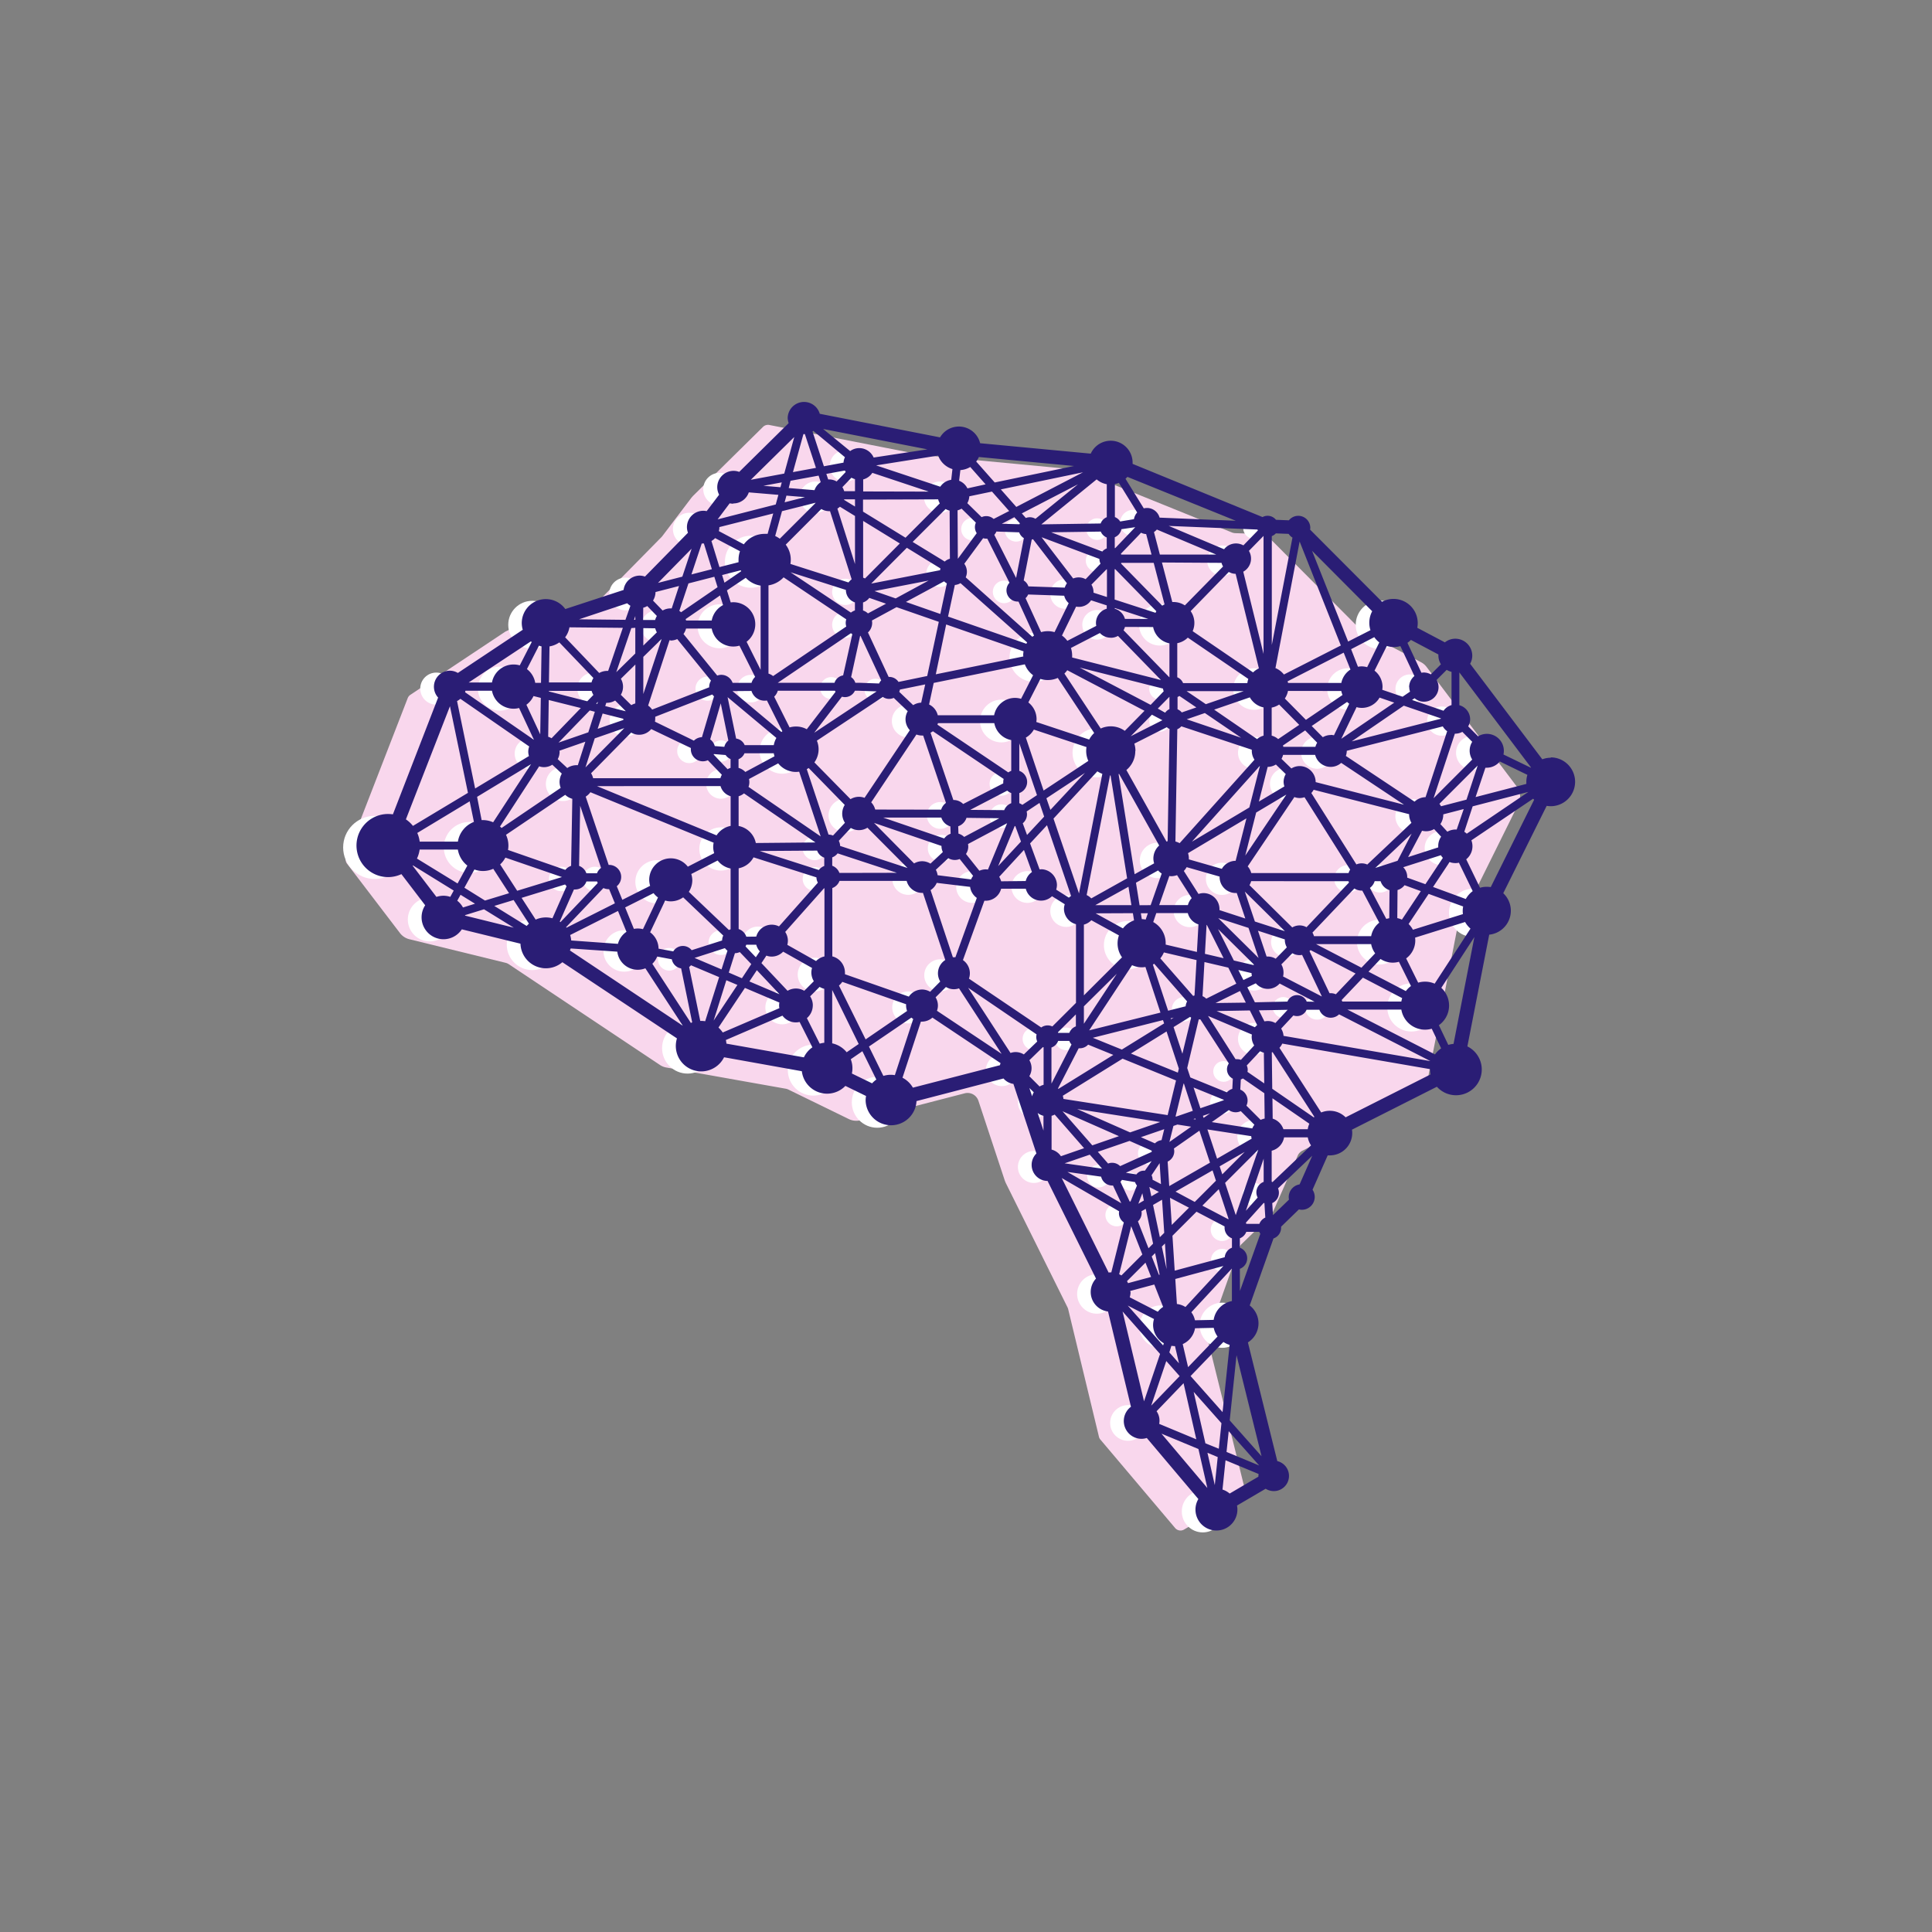 <svg id="Layer_1" data-name="Layer 1" xmlns="http://www.w3.org/2000/svg" viewBox="0 0 481.89 481.89"><rect x="0" y="0" width="481.89" height="481.89" fill="#808080" stroke="none"/><defs><style>.cls-1{fill:#f9d7ed;}.cls-2{fill:#fff;}.cls-3{fill:#2a1d75;}</style></defs><title>Machine_learning</title><path class="cls-1" d="M378.37,196.25l-22.54-29.89a4.12,4.12,0,0,0-1.4-1.19l-14.35-7.57a2.9,2.9,0,0,1-.6-.44l-23.29-23.41a1.77,1.77,0,0,0-1.17-.51l-6.94-.26a2.43,2.43,0,0,1-.83-.18L268.8,117.24a2.07,2.07,0,0,0-.49-.12l-37.68-3.56-.24,0L191.89,106a1.76,1.76,0,0,0-1.57.47l-17.44,17.2-.4.45-7.29,9.61a2.2,2.2,0,0,1-.2.23L150,149.2a2.49,2.49,0,0,1-1,.62l-22,7.26-1,.49-23.65,15.74a1.74,1.74,0,0,0-.66.83L86.33,213.75a1.74,1.74,0,0,0,.24,1.69l13.19,17.29a4.24,4.24,0,0,0,2.35,1.54l24,5.88a2.57,2.57,0,0,1,.78.34l37.69,25.12a4.07,4.07,0,0,0,1.6.65l29.8,5.29a2.6,2.6,0,0,1,.65.21l15.08,7.36a4.25,4.25,0,0,0,2.91.3l26-6.72a2.85,2.85,0,0,1,3.42,1.86l6.58,19.9.22.55,15.43,31.09a2.47,2.47,0,0,1,.18.52l7.65,31.72a1.64,1.64,0,0,0,.36.72l18.65,22.07a1.77,1.77,0,0,0,1.34.62,1.74,1.74,0,0,0,.88-.24l14.29-8.39a1.74,1.74,0,0,0,.81-1.93l-9.12-36.83a2.51,2.51,0,0,1,.07-1.41l7.7-21.7a2.39,2.39,0,0,1,.61-.95l6.89-6.69a4.33,4.33,0,0,0,.93-1.32l6.19-14.08a2.53,2.53,0,0,1,1.15-1.2l29-14.66a4.2,4.2,0,0,0,2.24-3l7.39-37.83a2.16,2.16,0,0,1,.21-.62l15-30.29A4.21,4.21,0,0,0,378.37,196.25Z"/><circle class="cls-2" cx="187.3" cy="140.11" r="6.49"/><circle class="cls-2" cx="273.64" cy="187.76" r="6.12"/><circle class="cls-2" cx="344.2" cy="155.84" r="6.05"/><circle class="cls-2" cx="367.42" cy="227.67" r="6.01"/><circle class="cls-2" cx="359.6" cy="211.54" r="4.25"/><circle class="cls-2" cx="352.29" cy="203.58" r="4.25"/><circle class="cls-2" cx="367.42" cy="187.76" r="4.25"/><circle class="cls-2" cx="351.71" cy="171.86" r="3.65"/><circle class="cls-2" cx="359.6" cy="179.86" r="3.65"/><circle class="cls-2" cx="352.04" cy="251.28" r="6.01"/><circle class="cls-2" cx="281.35" cy="235.73" r="6.01"/><circle class="cls-2" cx="265.93" cy="227.24" r="3.96"/><circle class="cls-2" cx="256.26" cy="221.24" r="3.96"/><circle class="cls-2" cx="242.47" cy="221.24" r="3.96"/><circle class="cls-2" cx="226.54" cy="219.24" r="3.96"/><circle class="cls-2" cx="234.76" cy="211.58" r="3.34"/><circle class="cls-2" cx="234.52" cy="203.39" r="3.34"/><circle class="cls-2" cx="249.78" cy="203.58" r="2.95"/><circle class="cls-2" cx="249.78" cy="195.51" r="2.95"/><circle class="cls-2" cx="249.78" cy="179.84" r="5.33"/><circle class="cls-2" cx="226.54" cy="179.84" r="4.09"/><circle class="cls-2" cx="218.36" cy="172.03" r="2.74"/><circle class="cls-2" cx="210.83" cy="155.84" r="3.27"/><circle class="cls-2" cx="210.83" cy="147.63" r="3.27"/><circle class="cls-2" cx="207.32" cy="171.62" r="2.74"/><circle class="cls-2" cx="344.06" cy="234.98" r="5.59"/><circle class="cls-2" cx="93.46" cy="211.37" r="7.87"/><circle class="cls-2" cx="132.75" cy="155.84" r="5.98"/><circle class="cls-2" cx="124.69" cy="171.76" r="5.49"/><circle class="cls-2" cx="132.26" cy="187.97" r="3.89"/><circle class="cls-2" cx="176.48" cy="171.76" r="3.01"/><circle class="cls-2" cx="171.92" cy="187.33" r="3.01"/><circle class="cls-2" cx="179.82" cy="187.33" r="2.67"/><circle class="cls-2" cx="187.3" cy="171.76" r="3.44"/><circle class="cls-2" cx="195.11" cy="187.33" r="5.65"/><circle class="cls-2" cx="179.82" cy="195.54" r="3.68"/><circle class="cls-2" cx="179.82" cy="211.75" r="5.39"/><circle class="cls-2" cx="179.82" cy="235.11" r="3.09"/><circle class="cls-2" cx="189.07" cy="235.11" r="4"/><circle class="cls-2" cx="163.86" cy="219.94" r="5.39"/><circle class="cls-2" cx="117.05" cy="211.37" r="6.35"/><circle class="cls-2" cx="132.75" cy="235.61" r="6.35"/><circle class="cls-2" cx="171.49" cy="261.43" r="6.35"/><circle class="cls-2" cx="202.85" cy="266.92" r="6.35"/><circle class="cls-2" cx="218.81" cy="274.94" r="6.35"/><circle class="cls-2" cx="195.11" cy="251.28" r="4.21"/><circle class="cls-2" cx="203.18" cy="243.08" r="4.21"/><circle class="cls-2" cx="226.54" cy="251.28" r="3.99"/><circle class="cls-2" cx="234.52" cy="243.26" r="3.99"/><circle class="cls-2" cx="249.9" cy="266.92" r="3.99"/><circle class="cls-2" cx="257.88" cy="274.94" r="3.99"/><circle class="cls-2" cx="257.88" cy="291.07" r="3.99"/><circle class="cls-2" cx="273.59" cy="322.74" r="4.93"/><circle class="cls-2" cx="289.48" cy="330.89" r="5.28"/><circle class="cls-2" cx="304.86" cy="330.55" r="5.63"/><circle class="cls-2" cx="281.35" cy="354.92" r="4.45"/><circle class="cls-2" cx="300" cy="376.99" r="5.23"/><circle class="cls-2" cx="257.88" cy="259.12" r="2.82"/><circle class="cls-2" cx="265.93" cy="259.12" r="2.82"/><circle class="cls-2" cx="273.99" cy="293.37" r="2.82"/><circle class="cls-2" cx="286.66" cy="287.66" r="2.82"/><circle class="cls-2" cx="304.8" cy="306.72" r="2.82"/><circle class="cls-2" cx="304.86" cy="314.32" r="2.82"/><circle class="cls-2" cx="312.78" cy="297.88" r="2.82"/><circle class="cls-2" cx="278.53" cy="303.06" r="2.82"/><circle class="cls-2" cx="281.85" cy="294.69" r="2.25"/><circle class="cls-2" cx="203.18" cy="219.24" r="2.97"/><circle class="cls-2" cx="203.18" cy="211.58" r="2.97"/><circle class="cls-2" cx="210.83" cy="203.39" r="4.17"/><circle class="cls-2" cx="155.69" cy="237.19" r="5.17"/><circle class="cls-2" cx="166.92" cy="239.27" r="2.82"/><circle class="cls-2" cx="148.37" cy="219.24" r="3.05"/><circle class="cls-2" cx="139.98" cy="219.24" r="3.05"/><circle class="cls-2" cx="140.41" cy="195.54" r="4.26"/><circle class="cls-2" cx="107.18" cy="229.35" r="5.46"/><circle class="cls-2" cx="257.92" cy="163.96" r="6.11"/><circle class="cls-2" cx="179.49" cy="122.02" r="4.08"/><circle class="cls-2" cx="171.92" cy="131.98" r="4.08"/><circle class="cls-2" cx="156.04" cy="148.15" r="4.08"/><circle class="cls-2" cx="108.82" cy="171.76" r="4"/><circle class="cls-2" cx="163.86" cy="156.21" r="3.98"/><circle class="cls-2" cx="147.98" cy="171.76" r="3.98"/><circle class="cls-2" cx="156.04" cy="179.73" r="3.98"/><circle class="cls-2" cx="179.49" cy="156.21" r="5.49"/><circle class="cls-2" cx="282.66" cy="130.45" r="3.29"/><circle class="cls-2" cx="312.78" cy="131.69" r="2.7"/><circle class="cls-2" cx="273.64" cy="131.98" r="2.7"/><circle class="cls-2" cx="234.4" cy="124.02" r="3.92"/><circle class="cls-2" cx="210.88" cy="116.2" r="3.92"/><circle class="cls-2" cx="203.39" cy="124.02" r="3.92"/><circle class="cls-2" cx="234.4" cy="143.05" r="3.36"/><circle class="cls-2" cx="250.45" cy="147.63" r="2.82"/><circle class="cls-2" cx="242.56" cy="131.98" r="2.82"/><circle class="cls-2" cx="253.45" cy="132.27" r="2.82"/><circle class="cls-2" cx="273.64" cy="139.83" r="2.82"/><circle class="cls-2" cx="265.66" cy="148.15" r="3.69"/><circle class="cls-2" cx="273.64" cy="155.84" r="3.69"/><circle class="cls-2" cx="289.3" cy="155.84" r="5.18"/><circle class="cls-2" cx="312.78" cy="171.86" r="5.18"/><circle class="cls-2" cx="336.22" cy="171.86" r="5.18"/><circle class="cls-2" cx="328.53" cy="187.76" r="3.99"/><circle class="cls-2" cx="312.78" cy="187.76" r="3.99"/><circle class="cls-2" cx="320.76" cy="195.51" r="3.99"/><circle class="cls-2" cx="336.22" cy="219.2" r="3.42"/><circle class="cls-2" cx="304.8" cy="219.2" r="4.02"/><circle class="cls-2" cx="296.76" cy="227.24" r="4.02"/><circle class="cls-2" cx="288.72" cy="214.61" r="4.42"/><circle class="cls-2" cx="320.76" cy="234.98" r="3.72"/><circle class="cls-2" cx="328.53" cy="251.28" r="3.04"/><circle class="cls-2" cx="320.08" cy="251.28" r="2.59"/><circle class="cls-2" cx="305.2" cy="267.24" r="2.59"/><circle class="cls-2" cx="304.8" cy="274.94" r="2.97"/><circle class="cls-2" cx="312.78" cy="283.5" r="4.15"/><circle class="cls-2" cx="295.33" cy="251.73" r="3.04"/><circle class="cls-2" cx="312.78" cy="259.12" r="3.99"/><circle class="cls-2" cx="312.78" cy="243.08" r="3.99"/><circle class="cls-2" cx="344.2" cy="219.2" r="3.42"/><circle class="cls-2" cx="289.3" cy="171.86" r="2.65"/><circle class="cls-2" cx="289.3" cy="179.84" r="2.65"/><circle class="cls-2" cx="304.88" cy="139.83" r="3.78"/><path class="cls-3" d="M386.8,189a5.94,5.94,0,0,0-2.11.39l-18-23.83a4.16,4.16,0,0,0,.53-2,4.24,4.24,0,0,0-4.24-4.25,4.2,4.2,0,0,0-2.59.91l-6.88-3.63a6.31,6.31,0,0,0,.11-1.15,6.05,6.05,0,0,0-6.05-6.06,6,6,0,0,0-2.85.72l-17.95-18a2.61,2.61,0,0,0,.05-.48,3,3,0,0,0-5.34-1.84l-3.22-.13a2.69,2.69,0,0,0-2.11-1,2.6,2.6,0,0,0-1.24.32L282.5,115.7c0-.11,0-.21,0-.32a5.46,5.46,0,0,0-10.44-2.23l-27.59-2.6a5.45,5.45,0,0,0-10-1.46l-30-5.88a4.08,4.08,0,0,0-8,1,4.23,4.23,0,0,0,.24,1.33l-12.33,12.16a4,4,0,0,0-1.39-.26,4.09,4.09,0,0,0-4.09,4.09,4,4,0,0,0,.47,1.86l-3.11,4.1a3.86,3.86,0,0,0-.84-.09,4.09,4.09,0,0,0-4.08,4.09,4,4,0,0,0,.26,1.39l-10.73,10.93a4.18,4.18,0,0,0-1.33-.24,4.08,4.08,0,0,0-4,3.58L141,151.91a6,6,0,0,0-10.86,3.46,6.1,6.1,0,0,0,.25,1.71l-16.19,10.77a3.91,3.91,0,0,0-2-.56,4,4,0,0,0-2.92,6.7L98,203.12a8.49,8.49,0,0,0-1.14-.09,7.87,7.87,0,1,0,3.26,15l5.93,7.77a5.46,5.46,0,1,0,9.14,6l14.63,3.58A6.34,6.34,0,0,0,140.27,240L168.85,259a6.35,6.35,0,0,0,11.75,4.71L200,267.19a6.34,6.34,0,0,0,10.86,3.66l5.16,2.52a5.62,5.62,0,0,0-.11,1.1,6.35,6.35,0,0,0,12.69.17L250.3,269a3.93,3.93,0,0,0,2.47,1.35l5.74,17.36a4,4,0,0,0,2.78,6.85h0l12.08,24.35a4.9,4.9,0,0,0,3,8.21l5.72,23.76a4.44,4.44,0,0,0,2.66,8,4.58,4.58,0,0,0,1.29-.21L298.9,373.9a5.17,5.17,0,0,0-.72,2.62,5.23,5.23,0,0,0,10.46,0,5.36,5.36,0,0,0-.1-1l7.15-4.19a3.79,3.79,0,1,0,2.9-6.89l-7.33-29.61a5.61,5.61,0,0,0,.45-9.21l5.93-16.72a2.81,2.81,0,0,0,1.9-2.66,2.45,2.45,0,0,0,0-.27l4.44-4.31a3.37,3.37,0,0,0,.71.09,3.21,3.21,0,0,0,2.69-5l3.78-8.57.53,0a5.58,5.58,0,0,0,5.59-5.58,4.5,4.5,0,0,0-.07-.83l21.19-10.71A6.42,6.42,0,1,0,366,261l5.45-27.87a6,6,0,0,0,3.5-10.34L385.78,201a6.79,6.79,0,0,0,1,.09,6.09,6.09,0,0,0,0-12.18Zm-66.65,69.37a4,4,0,0,0-.6-1.81l3.06-3.28a2.59,2.59,0,0,0,3.28-1.42h3.2A3,3,0,0,0,334,253l22.77,11.66Zm4,37.05a3.22,3.22,0,0,0-2.71,3.17,3.18,3.18,0,0,0,.07.62l-4,3.87-.18-3a2.82,2.82,0,0,0,1.66-2.57,2.7,2.7,0,0,0-.22-1.1l8.54-8.14Zm39.19-88.52-.33,0a4.19,4.19,0,0,0-2,.55l-1.74-1.9a4.27,4.27,0,0,0,.72-2.36s0-.05,0-.07l5.1-1.32Zm3.41,24.76-8.91,13.69a6,6,0,0,0-2.4-.5,6.1,6.1,0,0,0-1.71.25l-3-6.05a5.58,5.58,0,0,0,2.28-4.49,5.34,5.34,0,0,0-.05-.69l12.47-3.9A6.09,6.09,0,0,0,366.76,231.61ZM357.92,263l-21.83-11.18h13.44a6,6,0,0,0,7.58,4.77l2.35,4.9A6.14,6.14,0,0,0,357.92,263Zm-32-13.18a2.59,2.59,0,0,0-4.8,0L313,250l-1.88-3.74,2.11-1a3.93,3.93,0,0,0,5.95.06l8.71,4.54Zm-7.81,5.35a3.89,3.89,0,0,0-1.89-.5,4.6,4.6,0,0,0-.84.09L314,252l7.17-.13s0,0,0,0Zm-7.24,50.09a1.43,1.43,0,0,0-.13-.28l4.46-4.94a1.27,1.27,0,0,0,.18.06l.22,3.59a2.85,2.85,0,0,0-1.48,1.57ZM304,361.35,300.66,360l-2.93-12.83,6.93,7.81Zm2.47-4.38,7.6,8.56-8.14-3.38ZM303,370.42l-1.83-8.06,2.56,1.07ZM142.48,234.58a6.07,6.07,0,0,0-.27-1.36l11.93-6,2.12,5.2a5.15,5.15,0,0,0-2.13,3Zm-28.43-9.92.82-1.48,3.61,2.23-3,.94A5.52,5.52,0,0,0,114.05,224.66Zm1.78-3.24,2.5-4.55a6.22,6.22,0,0,0,4.7-.17l3.94,6.09-6,1.83Zm-11.16-9.52h9.53a6.38,6.38,0,0,0,2.37,4l-2.44,4.46L104,214.15A7.75,7.75,0,0,0,104.67,211.9Zm11.42-39.61h6.62a5.48,5.48,0,0,0,5.39,4.48,5.2,5.2,0,0,0,1.37-.18l3.71,7.94,0,0L116,172.66A2.65,2.65,0,0,0,116.09,172.29Zm39.26-15.69-3.66,10.74-.3,0a4,4,0,0,0-1.93.52l-8.5-8.9a5.81,5.81,0,0,0,1.08-2.49Zm41.83-36.68,7-1.29.53,1.63a3.93,3.93,0,0,0-1.55,2l-6.43-.53Zm-2.52,1.61-4.25-.36,4.58-.85Zm42.9-4.51-.3,2.66a3.92,3.92,0,0,0-2.73,1.72l-16-5.32L234,113.63A5.51,5.51,0,0,0,237.56,117Zm45.6,14.47,0,0-5,5.23-.11,0V134a2.72,2.72,0,0,0,1.65-2Zm41,3.58L334.44,161l-14.2,7.24a5.14,5.14,0,0,0-2.11-1.6Zm19.86,25.19L341,166.41a5.43,5.43,0,0,0-1.35-.2,4.92,4.92,0,0,0-.94.1L337,161.92l5.78-3A6,6,0,0,0,344.06,160.26Zm23.15,29.23-9.6,9.61L362.88,183H363a3.67,3.67,0,0,0,1.74-.46l2.47,2.49a4.14,4.14,0,0,0,0,4.42ZM334.8,249.81a3.34,3.34,0,0,0-.16-.38l5.31-5.58,9.79,5.11a5.56,5.56,0,0,0-.21.85ZM295,335.25a5.29,5.29,0,0,0,3.07-3.95l4.67-.1a5.54,5.54,0,0,0,.95,2.16L296.34,341ZM255.37,263a4,4,0,0,0-2.06-.59,3.8,3.8,0,0,0-1.26.23l-10.57-16.27L258.55,258a3.5,3.5,0,0,0-.08.65,2.86,2.86,0,0,0,.24,1.13Zm-46-45.27a3,3,0,0,0-1.79-1.79v-2.09a3,3,0,0,0,1.34-1l14.77,4.85Zm-8.77,29.4a4.08,4.08,0,0,0-4.16,0l-6.52-6.91,1.24-1.86a3.81,3.81,0,0,0,1.31.24,4,4,0,0,0,2.87-1.23l7.21,4.07a3.82,3.82,0,0,0-.18,1.13,4.22,4.22,0,0,0,.62,2.17Zm-36.34-10.51a5.15,5.15,0,0,0-2.1-4.08l3.75-7.92a5,5,0,0,0,1.35.2,5.36,5.36,0,0,0,3.14-1l10,9.53a3,3,0,0,0-.29,1.23L172.52,237a2.8,2.8,0,0,0-4.59.3Zm-10.89-11.31-12.07,6.08a.64.64,0,0,1-.1-.13l9.31-9.76a3,3,0,0,0,1.27.28h.15Zm-16.31-64.08a6,6,0,0,0,2.45-1l8.5,8.88a4,4,0,0,0-.47,1.1l-10.62,0Zm23.38-9.65a3.72,3.72,0,0,0,1-.42l2.4,2.48a3.94,3.94,0,0,0-.43,1l-3,0Zm17.9-17.38,6.23,3.29a6.4,6.4,0,0,0-.36,2.11c0,.21,0,.42,0,.63l-4.76,1.22-2-6.51A4.27,4.27,0,0,0,178.35,134.24Zm32.4-16.84c.06.13.13.25.2.37l-2.26,2.36a3.78,3.78,0,0,0-1.88-.51l-.23,0-.46-1.38Zm31.23-.92,3.86,4.37-4.53,1a3.89,3.89,0,0,0-2.07-1.9l.31-2.66A5.42,5.42,0,0,0,242,116.48Zm42.65,16.44a3.14,3.14,0,0,0,1.26.33l1.34,5.11h-7.55l-.09-.2Zm49.93,39.47a5,5,0,0,0,.31,1l-9.13,6.2-5.26-5.32a5.25,5.25,0,0,0,.79-1.9Zm25.32,8.83a3.59,3.59,0,0,0,1.09,1.2l-5.39,16.45a4.23,4.23,0,0,0-2.75,1.12l-17.13-11.4a3.87,3.87,0,0,0,.23-1.28ZM333.19,248a3,3,0,0,0-1.25-.27c-.11,0-.21,0-.32,0l-5-10.5a3.2,3.2,0,0,0,.27-.25l11.22,5.84Zm-15-8.87a4,4,0,0,0-2-.55l-.27,0-2.15-6.43,6.7,2.16s0,.09,0,.14a3.73,3.73,0,0,0,.5,1.84Zm-10.44.44-3.94-7.84,8.95,8.85s-.05.09-.07.14Zm-1.25,25.68a2.59,2.59,0,0,0,1,3.8l-.13,2.54a3,3,0,0,0-1.35.86l-9.12-3.71-.78-2.35L299,254.26a2.57,2.57,0,0,0,.4,0Zm5.59,18.14a4.35,4.35,0,0,0,.1.63L303.57,289l-2.41-7.29ZM295.68,326a5.17,5.17,0,0,0-2.13-.75l-.4-6.24,12-3.24Zm-6.38-17.41-1.7-8.05,2.25-1.3.54,8.26Zm1.27,1.57.41,6.41-1.19-5.64Zm-9.76-17.65,6.43-2.9L285.57,292a1.76,1.76,0,0,0-.31,0,2.23,2.23,0,0,0-1.81.93Zm-31.1-72.69a4.3,4.3,0,0,0-.48-1.12L255.4,212l2,5.5a3.92,3.92,0,0,0-1.56,2.25Zm-15.85-1.52a3.7,3.7,0,0,0-.44-1.35l3.11-2.9a3.25,3.25,0,0,0,1.64.45,3.21,3.21,0,0,0,1.2-.24l3.35,4.2a4.11,4.11,0,0,0-.51.89ZM230,214.81a4,4,0,0,0-2,.55l-10-10.11L234.83,211s0,.06,0,.08a3.32,3.32,0,0,0,.34,1.44l-3.09,2.89A4,4,0,0,0,230,214.81Zm-26.42,24.92-7.2-4.06a4.34,4.34,0,0,0,.14-1,4,4,0,0,0-.67-2.22l9.68-10.89.11,0v17A4.16,4.16,0,0,0,203.53,239.73Zm-22.77-3.24a3.18,3.18,0,0,0,.64.63l-1.48,4.67-6.73-2.86ZM172.42,218l6.58-3.37a5.39,5.39,0,0,0,3.23,2v15.16a2.65,2.65,0,0,0-.42.18l-10-9.52a5.41,5.41,0,0,0,.87-2.92A5.49,5.49,0,0,0,172.42,218Zm-23.5-.18h-2.66a3.06,3.06,0,0,0-1.82-1.85l.27-15,5.21,15.5A3,3,0,0,0,148.92,217.77Zm-12.19-34,.14-9.22,8,2-7.3,7.54A3.57,3.57,0,0,0,136.73,183.77Zm10.37-6.62,1.27.33-1.63,5.13-7.43,2.57Zm8.93.13a.25.25,0,0,0,0,.07l-5.07-1.29.26-.81.21,0a4,4,0,0,0,2-.57Zm11.24-17.56a4,4,0,0,0,1.65-.37l8.42,10.37a3,3,0,0,0-.45,1.57.28.28,0,0,0,0,.09l-14.23,5.56a4,4,0,0,0-1-1L167,159.69A2.3,2.3,0,0,0,167.27,159.72Zm20.17,12.57a3.42,3.42,0,0,0,3.27,2.43,3.68,3.68,0,0,0,.58-.05l3.85,7.67-.24.19-12.2-10.2s0,0,0,0Zm66.77-39.56a2.8,2.8,0,0,0,1.17,1.45l-1.94,9.92L248,133.4a2.75,2.75,0,0,0,.53-.82Zm20.35-.19a2.69,2.69,0,0,0,1.49,1.47v2.73a2.75,2.75,0,0,0-1.1.77l-12.78-4.79Zm49.5,48.21-5.25,3.55a4,4,0,0,0-1.62-.86v-7a5,5,0,0,0,1.86-.76Zm4.1,14.28a4,4,0,0,0-4-4,3.93,3.93,0,0,0-2.06.59l-2.46-2.39a4,4,0,0,0,.39-1h8a4,4,0,0,0,3.85,3,3.91,3.91,0,0,0,2.65-1l15.66,10.43Zm16.2,24.72a3.41,3.41,0,0,0,2.22,2.23l-.06,7a6.11,6.11,0,0,0-.74.17l-4.09-7.73a3.35,3.35,0,0,0,1.19-1.69ZM342,233.51H327.74a4,4,0,0,0-.38-.9l10.45-11a3.44,3.44,0,0,0,1.83.53h.15l4.23,8A5.55,5.55,0,0,0,342,233.51ZM303.86,229l7.55,2.44,2.51,7.5Zm-14.73-3.24,2.53-7.26a3.75,3.75,0,0,0,.47.05,4.45,4.45,0,0,0,1.46-.27l3.65,5.74a4.06,4.06,0,0,0-.95,1.74Zm16.11,48.66-5.83,2-1.7-5.17,7.54,3.07S305.24,274.4,305.24,274.43Zm-7.72,2.65-4.08,1.41-.23,0,2-8.2.09,0Zm.72,2.16-.58-.09.49-.17Zm-11,13.89,2-3,.34,5.23-2.1-1.1s0,0,0,0A2.27,2.27,0,0,0,287.22,293.13Zm4.44-8.28,1-4,1-.35,3.42.54Zm-31.24-81.16-4.27,4.58-1.07-2.91a2.92,2.92,0,0,0,1.06-2.25,2.74,2.74,0,0,0-.09-.7l3.21-2.13ZM240.94,213a3.31,3.31,0,0,0,.57-1.87,4.07,4.07,0,0,0-.06-.61l9.75-5.19-4.78,11.56a4.75,4.75,0,0,0-.53-.05,3.91,3.91,0,0,0-1.61.35Zm-37.81-22.84a5.61,5.61,0,0,0,.62-5.42l16.46-10.91a2.7,2.7,0,0,0,1.56.49,2.76,2.76,0,0,0,1.15-.25l3.49,3.33a4,4,0,0,0-.55,2,4.06,4.06,0,0,0,1.07,2.73L215.64,199a4.09,4.09,0,0,0-1.4-.26,4.14,4.14,0,0,0-2.1.59Zm-16.43,6.11a3.51,3.51,0,0,0,.21-1.17,3.42,3.42,0,0,0-.09-.79l7.28-3.91a5.65,5.65,0,0,0,4.43,2.14,7,7,0,0,0,.8-.06l5.37,16.15Zm1.82,14a5.41,5.41,0,0,0-4.29-4.25V198.6a3.68,3.68,0,0,0,1.34-.71l17.83,12.24Zm-40.58-16.17a4.16,4.16,0,0,0-.51-1.23l10-10.15a3.9,3.9,0,0,0,5-.87l9.88,4.72c0,.11,0,.21,0,.32a3,3,0,0,0,4.24,2.73l3.5,3.63a3.34,3.34,0,0,0-.36.85Zm87.92-67.14a3.67,3.67,0,0,0,1,.4l.07,12a3.37,3.37,0,0,0-1.29.7l-8-4.89Zm9.36,7.28a2.67,2.67,0,0,0,.75.11,2.4,2.4,0,0,0,.28,0l5.54,11a2.79,2.79,0,0,0-.75,1.89,2.81,2.81,0,0,0,2.82,2.81l.18,0,3.88,8.48a3.25,3.25,0,0,0-.42.31L240.87,144a3.32,3.32,0,0,0,.3-1.38,3.4,3.4,0,0,0-.65-2Zm29,5.17a2.77,2.77,0,0,0,.28,1.18l-3.72,3.87a3.62,3.62,0,0,0-3.1-.17L259.79,134Zm62.15,80.39c0,.11.07.22.11.32l-10.6,11.15a3.59,3.59,0,0,0-1.73-.45,3.69,3.69,0,0,0-1.83.5l-10.67-10.54a3.92,3.92,0,0,0,.42-1Zm-95.88-11.05a3.46,3.46,0,0,0-1.43-.82l-.06-1.84a3.3,3.3,0,0,0,2.07-2.1l8.19.1Zm-59-16.88L178,188.2a.67.67,0,0,0,.06-.12l2.93.24a2.6,2.6,0,0,0,1.23,1v2.21A3.78,3.78,0,0,0,181.51,191.84Zm2.72-.3v-2.21a2.67,2.67,0,0,0,1.48-1.47H193a5.11,5.11,0,0,0,.18.75l-7.28,3.91A3.66,3.66,0,0,0,184.23,191.54Zm32.62-42.44,4.17,1.45L216.49,153a3.27,3.27,0,0,0-1.23-.73v-2A3.24,3.24,0,0,0,216.85,149.1Zm39.61-.85,9,.31a3.65,3.65,0,0,0,1.12,1.85l-3.53,7.23a6,6,0,0,0-3.35,0l-3.88-8.47A2.81,2.81,0,0,0,256.46,148.25Zm31.18,8.12a5.17,5.17,0,0,0,4.07,4.07v8.49L280.24,157.2a3.57,3.57,0,0,0,.35-.83Zm27.55,20.09v7a4,4,0,0,0-1.62.86L302.84,177l8.9-3.06A5.14,5.14,0,0,0,315.19,176.46Zm-20.94,33.82a4.8,4.8,0,0,0-1.05-.42l.47-28a2.66,2.66,0,0,0,1-.73L312.23,187a2.4,2.4,0,0,0,0,.28,4,4,0,0,0,.67,2.21Zm-62.5-34.56,1.16-5.41,22.73-4.64a6.06,6.06,0,0,0,2.06,2.72l-3,5.88a5.22,5.22,0,0,0-1.49-.23,5.32,5.32,0,0,0-5.23,4.33H233.9A4,4,0,0,0,231.75,175.72Zm58.35-4a2.87,2.87,0,0,0,.18.67L287,175.81l-17.71-9.3Zm-23.9-4.59,19.29,10.13-4.92,5a6,6,0,0,0-6-.58L265.49,168A5.34,5.34,0,0,0,266.2,167.17Zm21.14,11.1,2.61,1.38-7.9,4Zm3.29-.52-1.83-1,2.91-2.95h0v3.08A2.75,2.75,0,0,0,290.63,177.75ZM248,180.37a5.33,5.33,0,0,0,4.23,4.23v7.67a3.19,3.19,0,0,0-.73.39l-17.68-11.91a2.78,2.78,0,0,0,.12-.38Zm3.23,16.83a3.2,3.2,0,0,0,1,.61v2.53a3,3,0,0,0-1.75,1.73L242,202Zm5.27-22,3-5.87a6,6,0,0,0,1.86.29,6.06,6.06,0,0,0,2.48-.53l9.08,13.74a6.21,6.21,0,0,0-1.25,1.63l-13.19-4.38a5.2,5.2,0,0,0,.07-.69A5.31,5.31,0,0,0,256.46,175.18Zm26.71,12.11a6.14,6.14,0,0,0-.28-1.83l8.1-4.1a2.56,2.56,0,0,0,.68.44l-.47,28c-.1,0-.19.06-.29.09l-10-17.85A6.12,6.12,0,0,0,283.17,187.29Zm31.05,3.7-2.64,10.39-14.33,8.54Zm-4.69-7L296,179.41l4.52-1.56Zm-32.48-24.93a3.61,3.61,0,0,0,1.76-.47l10.71,11L267.42,164c0-.17,0-.33,0-.5a6.12,6.12,0,0,0-.3-1.88l7.22-3.73A3.65,3.65,0,0,0,277.05,159.06Zm-21.81,4.65-21.87,4.46L236,155.76l19.3,6.7a5.89,5.89,0,0,0-.09,1C255.23,163.57,255.24,163.64,255.24,163.71Zm-31.17,6.36a2.74,2.74,0,0,0-2.3-1.25l-.16,0-5.16-11.09a3.24,3.24,0,0,0,1.05-2.38,2.91,2.91,0,0,0-.06-.6l6.14-3.33,10.54,3.66-2.89,13.51ZM235.48,145a3.52,3.52,0,0,0,.69.51l-1.63,7.63-8.58-3ZM256,160.57l-19.53-6.78,1.69-7.88a3.26,3.26,0,0,0,1.41-.46l16.63,14.79A3.62,3.62,0,0,0,256,160.57ZM223.4,149.26l-5.28-1.83,13.49-2.62Zm-8.86,9.34h.1l5.16,11.09a2.67,2.67,0,0,0-.53.79l-5-.18h-.93a2.71,2.71,0,0,0-1.05-1.41ZM210,173.77a3.09,3.09,0,0,0,.75.11,2.72,2.72,0,0,0,2.48-1.59h1l4.43.16-15.58,10.32ZM224.46,172l6.31-1.29-1,4.55a4.1,4.1,0,0,0-2,.62l-3.48-3.32A2.12,2.12,0,0,0,224.46,172Zm8.21,10.38,17.67,11.91a2.84,2.84,0,0,0-.1.72,2.45,2.45,0,0,0,0,.38l-10,5.15a3.36,3.36,0,0,0-2.38-1h-.07l-5.69-16.78A4.78,4.78,0,0,0,232.67,182.41ZM255,200.75a3.1,3.1,0,0,0-.76-.41v-2.53a2.94,2.94,0,0,0,0-5.54V185.4l4.41,12.93Zm.87-16.77a5.34,5.34,0,0,0,2-2L271,186.34a6,6,0,0,0,.46,3.45l-11.16,7.39ZM277,193.4l4.13,25.68-8.94,5a4.12,4.12,0,0,0-1.15-.83l5.82-29.81Zm-3.81,32.37,8.28-4.59.73,4.59ZM279,193.08l.13-.05,10,17.86a4.39,4.39,0,0,0-1.45,3.25,4.3,4.3,0,0,0,.19,1.2L283,218.05Zm17.32,19.72,14.57-8.68-2.69,10.59a4,4,0,0,0-3.44,2l-8.23-2.36c0-.07,0-.14,0-.21A4.28,4.28,0,0,0,296.32,212.8Zm14.28.6,2.72-10.73,7.53-4.48Zm9.76-17.25L314,199.93l2.19-8.65a4,4,0,0,0,2.05-.59l2.46,2.39a3.94,3.94,0,0,0-.54,2A4,4,0,0,0,320.36,196.15Zm-19.59-20.51-4.8-3.25h14.24Zm-2.37.81-3.64,1.25a2.63,2.63,0,0,0-1.05-.78v-3.08a2.34,2.34,0,0,0,.47-.25Zm-17.81-22.08a3.69,3.69,0,0,0-2.54-2.54v-.18l8.35,2.72Zm-4.54-2.54a3.7,3.7,0,0,0-2.69,3.54,3.65,3.65,0,0,0,.08.74l-7.22,3.73a6,6,0,0,0-1.34-1.32l3.53-7.22a3.6,3.6,0,0,0,3.73-1.57l3.91,1.27Zm-3.3-4s0-.09,0-.14a3.59,3.59,0,0,0-.52-1.86L276,142l.1,0v6.91Zm-15.41-13.25a1.68,1.68,0,0,0,.32-.09l8.46,11a3.53,3.53,0,0,0-.54,1.08l-9.07-.31a2.78,2.78,0,0,0-1.17-1.48Zm-22.77,7.2a3.11,3.11,0,0,0-.08.44l-17.19,3.34,8.89-8.93Zm-18.82,2.51a2.67,2.67,0,0,0-.46-.2V129.93l9.15,5.62Zm-3.51,13.65a2.71,2.71,0,0,0,.35.24l-2.29,10.28a2.71,2.71,0,0,0-2.15,1.84H194ZM194,172.29h14.27c0,.09.09.17.14.26l-7.18,9.34a5.53,5.53,0,0,0-2.68-.68,5.7,5.7,0,0,0-1.61.23l-3.84-7.67A3.37,3.37,0,0,0,194,172.29Zm-1,13.57h-7.26a2.67,2.67,0,0,0-2.13-1.64l-2.13-10.33,12.17,10.17A5.54,5.54,0,0,0,193,185.86Zm-11.33-1.14a2.68,2.68,0,0,0-1,1.56l-2.39-.19a3,3,0,0,0-1.14-1.66l2.63-9Zm36.63,17.2a4.14,4.14,0,0,0-1-1.8l11.28-16.91a4.1,4.1,0,0,0,1.36.25c.11,0,.21,0,.32,0l5.69,16.8a3.28,3.28,0,0,0-1.2,1.69Zm16.49,2a3.32,3.32,0,0,0,2.26,2.2l.06,1.84a3.3,3.3,0,0,0-1.6,1.17l-15.23-5.21Zm18.3,2.13h.15l1.42,3.86-5.7,6.12Zm17.51-13.26L262,202l-1-2.89Zm3.11-.4a6,6,0,0,0,1.24.62l-5.82,29.83h0l-6.36-18.66Zm8.86,35.38.29,1.8a6,6,0,0,0-2.77,2l-6.82-3.76Zm2.22,13.5a5.5,5.5,0,0,0,.91-.08l3.75,11.38L271.66,257l0,0,10.71-16.26A5.94,5.94,0,0,0,284.76,241.27Zm5.57,14-10.54,6.52-7.24-2.94,17.5-4.41ZM292,254l.75-.18-.68.41Zm-22.95,7.47a2.77,2.77,0,0,0,.3,0,2.84,2.84,0,0,0,2.06-.91l6.28,2.56L264,271.59a1.09,1.09,0,0,0-.11-.1Zm-3.8,12.63a4,4,0,0,0-.16-.79L280,264.06l13.33,5.43-2.09,8.65Zm28.54-6.56-11.71-4.76,8.89-5.51,3.06,9.26Zm-1.07-11.36,4.12-2.55.26.2-2.18,9Zm3-5.18-4.36,1.1-3.8-11.51.33-.2,8.21,9.39A3,3,0,0,0,295.73,251Zm-10.92-21.73-.24-1.48h1.74l-.54,1.57A7.79,7.79,0,0,0,284.81,229.25Zm-.56-3.48-.9-5.62,5.52-3.06a3.91,3.91,0,0,0,.9.77L287,225.77ZM304.17,227c0-.08,0-.16,0-.24a4,4,0,0,0-4-4,3.88,3.88,0,0,0-1.23.22l-3.66-5.74a4.66,4.66,0,0,0,.7-.95l8.22,2.35s0,.07,0,.1a4,4,0,0,0,4,4l.28,0,2.13,6.36Zm6.32-4.62,10,9.88L313,229.85Zm25.88-4.62-24.28,0a4,4,0,0,0-.88-1.66l11.64-17.29a3.91,3.91,0,0,0,1.32.24,4,4,0,0,0,1.21-.2l11.39,18.06A3.18,3.18,0,0,0,336.37,217.77Zm-8.28-31.48h-8c0-.11-.06-.22-.1-.33l5.55-3.77,3,3.07A4.08,4.08,0,0,0,328.09,186.29Zm-17-15.9h-16a2.64,2.64,0,0,0-1.45-1.45v-8.5a5.14,5.14,0,0,0,2.63-1.39l15.09,10.3A5.2,5.2,0,0,0,311.12,170.39Zm-22.9-17.54-10.17-3.3V142l.13-.05,10.27,10.5A3.3,3.3,0,0,0,288.22,152.85ZM243.61,133l-4.7,6.38-.07-12.09a4.08,4.08,0,0,0,1-.42l3.57,3.49a2.74,2.74,0,0,0,.22,2.64ZM234,124.55a4.16,4.16,0,0,0,.41,1l-8.55,8.57-10.6-6.51v-3Zm-23.44,0h2.7v1.8l-2.74-1.68A.56.56,0,0,1,210.59,124.55Zm1.81-5.4a3.86,3.86,0,0,0,.89.36v3h-2.7a4.06,4.06,0,0,0-.45-1Zm-2.89,7.23,3.78,2.32v12l-4.39-13.84A4,4,0,0,0,209.51,126.38Zm3.76,23.88v2a3.32,3.32,0,0,0-1,.54l-15.07-10.06,13.82,4.4h0A3.25,3.25,0,0,0,213.27,150.26Zm-2.16,4.22a3.25,3.25,0,0,0-.14.89,3.38,3.38,0,0,0,.14.9l-18.25,12.36a3.27,3.27,0,0,0-1.15-.61V146a6.44,6.44,0,0,0,3.77-2Zm-33,19.24-3,10.15a3,3,0,0,0-2,.86L163.36,180a3.77,3.77,0,0,0,.07-.76,3.57,3.57,0,0,0,0-.46l14.24-5.56A2.9,2.9,0,0,0,178.14,173.72ZM148.7,175.5l.45-.46-.17.53Zm1.61,2.47,5.17,1.31a2.58,2.58,0,0,0,0,.29l-6.41,2.22Zm5.41,3.64-9.69,9.8,2.31-7.24Zm24,14.46a3.67,3.67,0,0,0,2.52,2.53V206a5.4,5.4,0,0,0-3.51,2.36l-29.84-12.28Zm6.43,39.57h2.48a4,4,0,0,0,.89,1.65l-1,1.48-2.56-2.7A3.25,3.25,0,0,0,186.14,235.64Zm0-2a3,3,0,0,0-1.91-1.91V216.57a5.35,5.35,0,0,0,3.71-2.73l15.69,5a2.8,2.8,0,0,0,.36,1.32l-9.7,10.91a4,4,0,0,0-5.67,2.54ZM204.24,217l-14.76-4.74,14.33-.1a2.93,2.93,0,0,0,1.78,1.76V216A3,3,0,0,0,204.24,217Zm3.53-8.59a2.94,2.94,0,0,0-1.11-.24l-5.43-16.32a4.57,4.57,0,0,0,.47-.29l9,9.21a4.11,4.11,0,0,0,.05,4.45Zm51.91,8.43a2.45,2.45,0,0,0-.38,0l-2.37-6.47,4.22-4.54,6,17.63a4.51,4.51,0,0,0-.54.44l-3.17-2a4.15,4.15,0,0,0,.19-1.17A4,4,0,0,0,259.68,216.81Zm10.67,13.78a4,4,0,0,0,1.86-1.09l6.88,3.78a6.14,6.14,0,0,0-.34,2,6,6,0,0,0,1.11,3.47l-9.51,9.49Zm8.21,12.26-8.21,12.47V251ZM268.35,256a2.83,2.83,0,0,0-1.64,1.63h-2.79a.88.88,0,0,0-.05-.15l4.48-4.46Zm-4.43,3.63h2.79a2.89,2.89,0,0,0,.55.89l-5,9.76v-9A2.74,2.74,0,0,0,263.92,259.65Zm25.47,20.23-7.52,2.59-13.2-5.83Zm1,1.78-.67,2.74a2.86,2.86,0,0,0-1.65.8l-3.5-1.54ZM287.26,287s0,.09,0,.14a1,1,0,0,0,0,.17l-7.87,3.55a2.83,2.83,0,0,0-2-.83,2.62,2.62,0,0,0-1,.19l-2.56-2.93,7.91-2.72Zm-3.33,13.25,1-2.62.38,1.81Zm2.75-4.19,2.38,1.24-1.89,1.09Zm5.15,2.7,4.73,2.47-4.29,4.3Zm1.38-1.54,9.23-5.3.85,2.58L298,299.79Zm11-6.31,6.25-3.6-5.59,5.6Zm-.22,5.71,2.45,7.41-.09.07-6.45-3.38Zm1.58-1.58,8.27-8.28-5.61,16.32ZM301.8,290l-10.16,5.84-.4-6.11a2.84,2.84,0,0,0,1.65-2.57,3.18,3.18,0,0,0-.09-.69l6.36-4.45Zm-1.59-11.17-.17-.52,1.79-.61Zm-2.27-30.52c-.11,0-.22.06-.33.11l-8.2-9.38a6.13,6.13,0,0,0,.89-1.48l8.15,1.91Zm-7.19-12.7c0-.12,0-.25,0-.37a6,6,0,0,0-3.11-5.26l.77-2.23h7.86a4,4,0,0,0,2.66,2.82l-.39,6.87Zm10.2-4.91.07,0L305.2,239l-4.66-1.09Zm27.31,4.79H342a5.52,5.52,0,0,0,1,2.29l-3.42,3.59Zm14.77-19,9.07-8.57-3.51,6.78Zm-2-.85a3.35,3.35,0,0,0-1.38-.3,3.4,3.4,0,0,0-1.33.27l-11.24-17.81a3.86,3.86,0,0,0,.58-.81l23.81,6.09s0,0,0,.06a4.15,4.15,0,0,0,.58,2.09Zm-9.08-32.31a3.93,3.93,0,0,0-2,.55l-2.78-2.8,8.83-6a4.51,4.51,0,0,0,.53.45l-3.81,7.87A4,4,0,0,0,331.94,183.3Zm-19.38-15.6-15.09-10.3a5.14,5.14,0,0,0-.5-5l9.51-9.77a3.67,3.67,0,0,0,1.71.47L314,166.71A5.18,5.18,0,0,0,312.56,167.7Zm-7.89-27.34a3.65,3.65,0,0,0,.38.91L295.53,151a5.11,5.11,0,0,0-2.82-.84c-.1,0-.2,0-.31,0l-2.58-9.86Zm-14.21,10.36a6.55,6.55,0,0,0-.58.32l-10.27-10.5.07-.18h8.07Zm-15.92-20.18-14.81.22,13.79-11.22a5.43,5.43,0,0,0,2.53,1.21V129A2.72,2.72,0,0,0,274.54,130.54Zm-16.28-1.17a2.78,2.78,0,0,0-1.4-.39,2.72,2.72,0,0,0-1,.19l-1-1.15,14-7.25Zm-3.88,1.13a2.53,2.53,0,0,0-.12.23l-4.39-.12L253,129Zm-6.55-1.09a2.74,2.74,0,0,0-3-.45l-3.57-3.49a3.82,3.82,0,0,0,.5-1.71l5.65-1.18,4.29,4.85Zm-32.54-6.86v-3a3.9,3.9,0,0,0,2.28-1.64l14.07,4.68Zm-10.45,4.38a4,4,0,0,0,2,.54l.18,0,5.4,17a3.25,3.25,0,0,0-.79.78l-14.49-4.62a6.22,6.22,0,0,0-1.17-4.81Zm-20.09,15.28.12.23-4.18,2.87-.59-1.91Zm1.25,1.88a6.43,6.43,0,0,0,3.71,1.95v21l-3.5-7a5.49,5.49,0,0,0-3.31-9.86,4.62,4.62,0,0,0-.65.05l-.94-3Zm-5.66,6.8a5.49,5.49,0,0,0-2.83,3.85h-6.4c0-.12-.07-.23-.11-.35l8.59-5.9Zm-2.83,5.85a5.49,5.49,0,0,0,5.39,4.49,5.55,5.55,0,0,0,1.53-.22l3.91,7.8a3.37,3.37,0,0,0-.9,1.48h-4.72a3,3,0,0,0-2.83-2,2.78,2.78,0,0,0-1,.19l-8.42-10.38a4,4,0,0,0,.64-1.35Zm-14.09-.05a4,4,0,0,0,.41,1l-3.38,3.3v-4.35Zm1.6,2.65-4.57,13.74v-9.27Zm-6.57,16.09a4.14,4.14,0,0,0-1,.42l-2.61-2.58a3.92,3.92,0,0,0,.55-2,3.88,3.88,0,0,0-.54-2l3.62-3.55Zm-10.89-3.13a4.09,4.09,0,0,0,.44,1l-1.53,1.58-9.57-2.44v-.14Zm-14.48,1.29,1.8.45-.14,9.1-3.45-7.39A5.53,5.53,0,0,0,133.08,173.59Zm6.45,13.63L146,185l-1.87,5.85c-.1,0-.19,0-.29,0a4.28,4.28,0,0,0-2.35.71l-2.38-2.21a3.81,3.81,0,0,0,.47-1.81A2.4,2.4,0,0,0,139.53,187.22Zm1.44,11a4.19,4.19,0,0,0,1.77,1l-.3,16.72a3.11,3.11,0,0,0-1.44,1L126.71,212a6.59,6.59,0,0,0,.1-1.09,6.38,6.38,0,0,0-.6-2.69Zm-14.9,15.67,14.09,4.84L129,222.18l-4.25-6.57A6.39,6.39,0,0,0,126.07,213.88Zm14.87,6.69a3.09,3.09,0,0,0,.37.43l-3.53,8a6.34,6.34,0,0,0-4.18.33l-3.51-5.42Zm-1.33,9.25,3.54-8,.24,0a3,3,0,0,0,2.87-2h2.66a3.2,3.2,0,0,0,.16.39l-9.31,9.76Zm12.21-14.09-5.74-17.07a4.23,4.23,0,0,0,1.17-1.1L178,210.19a5.6,5.6,0,0,0-.11,1.09,5.15,5.15,0,0,0,.25,1.52l-6.58,3.37a5.38,5.38,0,0,0-9.63,3.3,5.64,5.64,0,0,0,.23,1.48l-6.93,3.49-1.39-3.39a3,3,0,0,0-2-5.32Zm11.19,7a5.12,5.12,0,0,0,1.1,1.08l-3.75,7.91a5.18,5.18,0,0,0-1.26-.17,5.36,5.36,0,0,0-1,.1l-2.18-5.35Zm9.35,18,7,2.95-3.48,11a7.3,7.3,0,0,0-.94-.08l-.29,0-2.77-13.45A2.71,2.71,0,0,0,172.36,240.75Zm8.8,3.73,2.76,1.17L178,254.56Zm.61-1.91,1.53-4.84a3.07,3.07,0,0,0,1.21-.28l2.87,3L185.05,244Zm7-.6,5.65,6-7.51-3.19ZM209.55,211a2.93,2.93,0,0,0-.33-1.28l3-3.21a4,4,0,0,0,4.14-.06l10,10.05Zm24.08,9.21,8.34,1a4,4,0,0,0,1.67,2.75l-5.34,14.8c-.13,0-.24,0-.37,0a2.3,2.3,0,0,0-.26,0l-5.56-16.74A4,4,0,0,0,233.63,220.24Zm8.05,23.89a4,4,0,0,0-1.5-4.63l5.35-14.8c.12,0,.23,0,.36,0a4,4,0,0,0,3.82-3h6.15a3.93,3.93,0,0,0,6.54,1.87l3.18,2a3.77,3.77,0,0,0-.2,1.16,4,4,0,0,0,3,3.82v19.62l-5.9,5.88a2.78,2.78,0,0,0-1.16-.26,2.72,2.72,0,0,0-1.61.52Zm37.41,39.29-6.64,2.29-7.43-8.5Zm-4.21,8.1-9.34-1.33,6.28-2.16Zm4.95,2.8,3.29.56a2.12,2.12,0,0,0,.47.84l-1.61,4h0l-.21,0-2.31-4.93A3.07,3.07,0,0,0,279.83,294.32Zm4.93,8.27a2.12,2.12,0,0,0-.05-.44l1.07-.61,1.83,8.69-1.14,1.15-2.64-6.71A2.8,2.8,0,0,0,284.76,302.59Zm3.35,10,1.13,5.37-.17.05-1.8-4.58Zm-1,5.94-5.74,1.55c-.09-.17-.17-.34-.27-.5l4.61-4.61ZM281.91,322l6-1.61,2.2,5.59a5.21,5.21,0,0,0-1.32,1.2l-7-3.6a4.59,4.59,0,0,0,.2-1.3C281.94,322.17,281.91,322.08,281.91,322Zm20.81,7.21-4.67.1a5.08,5.08,0,0,0-.9-2l10.06-10.85.06,0v8.06A5.63,5.63,0,0,0,302.72,329.2Zm2.76-15.63L293,316.93l-.56-8.7,6-6,7,3.67c0,.11,0,.22,0,.33a2.83,2.83,0,0,0,1.84,2.64l0,2.34A2.8,2.8,0,0,0,305.48,313.57Zm9.71-18.79a2.79,2.79,0,0,0-1.5,3.91L310.75,302,315.19,289Zm-2.84-13.33-10.1-1.58,4.25-3a3,3,0,0,0,1.71.55,3,3,0,0,0,1.27-.29l3.4,3.4A4.26,4.26,0,0,0,312.35,281.45Zm-2.84-17.1a2.43,2.43,0,0,0-.89-.17,3.13,3.13,0,0,0-.44,0l-6.87-10.79,10.95,4.64a3.68,3.68,0,0,0-.06.58,4,4,0,0,0,.63,2.14Zm3.53-8.12-9.58-4.06,8.28-.15,1.83,3.65A4.68,4.68,0,0,0,313,256.23Zm-9.86-6.06,6.11-3,1.45,2.9Zm-2.31-1.08a2.94,2.94,0,0,0-.93-.63l.48-8.51,5.95,1.39,2,4Zm8-7.16,3.3.78a4.41,4.41,0,0,0,.08.72l-2.11,1Zm10.7-1.36,2.78-2.82a3.7,3.7,0,0,0,1.78.48,3.39,3.39,0,0,0,.64-.07l4.94,10.38-9.68-5a3.74,3.74,0,0,0,.11-.89A4,4,0,0,0,319.61,240.57Zm31.06,6.61-9.29-4.83,3-3.17a5.57,5.57,0,0,0,3.07.92,5.42,5.42,0,0,0,1.52-.22l3,6.05A5.84,5.84,0,0,0,350.67,247.18ZM348.52,229l.06-7a3.44,3.44,0,0,0,1.75-1.21l4.06,1.48-4.72,7.11A5.5,5.5,0,0,0,348.52,229Zm6.18-21.8a3.92,3.92,0,0,0,3-.41l1.75,1.9a4.14,4.14,0,0,0-.72,2.36c0,.1,0,.2,0,.31l-7.51,2.42Zm4.68-27.93-22.24,5.65,13-8.91,9.27,3.18A.19.19,0,0,0,359.38,179.29Zm-24.83,5,0,0,3.81-7.88A5.08,5.08,0,0,0,344.1,174l3.66,1.26ZM336.84,167a5.19,5.19,0,0,0-2.28,3.35H321.27c0-.14-.08-.27-.12-.41l14-7.15Zm-21.68-33.33h0v29.44l-5.06-20.51a3.74,3.74,0,0,0,1.41-5.2Zm-25.86,4.65-1.47-5.61a3.33,3.33,0,0,0,.72-.63l14.8,6.24Zm-35.81-11.88-3.86-4.37,20.51-4.27Zm-10-11.32a5.8,5.8,0,0,0,.67-1.13l23.72,2.24-19.77,4.11Zm-33.09.27-4.9.91-2.84-8.67.21-.15,7.88,6.56A3.79,3.79,0,0,0,210.39,115.43Zm-9.93-7.12a2.4,2.4,0,0,0,.28,0l2.77,8.43-5.74,1.06,2.61-9.47Zm.31,15.73-5.08,1.29.46-1.67Zm2.62,1.4a.16.16,0,0,0,0,.07l-8.9,8.9a7,7,0,0,0-1.15-.68l1.7-6.19Zm-11.94,7.76a6.12,6.12,0,0,0-.74,0,6.43,6.43,0,0,0-5.19,2.61l-6.23-3.3a3.83,3.83,0,0,0,.13-1h0l13.43-3.4Zm-16.12,2.39.22,0,2,6.42-5.1,1.31,2.58-7.74A2.85,2.85,0,0,0,175.33,135.59Zm2.83,8.31.81,2.6-9.11,6.25a2.93,2.93,0,0,0-.43-.34l2.28-6.85Zm-10.63,7.89a2.3,2.3,0,0,0-.26,0,3.93,3.93,0,0,0-2,.53l-2.4-2.48a4.08,4.08,0,0,0,.62-2.13v0l5.87-1.51Zm-9.08,2.84h-.31l.31-.93Zm0,2V163l-4.75,4.66,3.76-11Zm-23.38,4.61-.14,9.12H133.5a5.45,5.45,0,0,0-2.07-3.43l3-5.85A5.17,5.17,0,0,0,135.07,161.24Zm-.6,29.94a3.69,3.69,0,0,0,1.2.21,3.86,3.86,0,0,0,2.07-.61l2.38,2.22a4.27,4.27,0,0,0-.56,2.07,4.33,4.33,0,0,0,.28,1.49l-14.75,10c-.12-.13-.25-.25-.38-.37Zm-6.37,33.35,3.82,5.9a6,6,0,0,0-.56.57l-8.08-5Zm35.8,14.1,3.66.68a2.81,2.81,0,0,0,2.32,2.27L172.65,255l-.33.14-9.61-14.75A5.2,5.2,0,0,0,163.9,238.63Zm15.31,17.68,6.58-9.86,8.6,3.65a3.53,3.53,0,0,0,0,1.4l-14.13,6.07A6.7,6.7,0,0,0,179.21,256.31Zm23.52-5.5a4.14,4.14,0,0,0-.67-2.26l2.36-2.36a4,4,0,0,0,1.17.49v13.45a6.23,6.23,0,0,0-1.14.23l-3.2-6.37A4.19,4.19,0,0,0,202.73,250.81Zm4.86-12.27v-17a3,3,0,0,0,1.79-1.79h16.75a4,4,0,0,0,3.82,3,1.9,1.9,0,0,0,.25,0l5.57,16.74a3.93,3.93,0,0,0-1.26,5.36L232,247.37a4,4,0,0,0-2-.56,4,4,0,0,0-3.31,1.77L210.75,243a2.58,2.58,0,0,0,0-.4A4.18,4.18,0,0,0,207.59,238.54Zm25.78,10.24,2.56-2.56a3.91,3.91,0,0,0,2,.56,4.07,4.07,0,0,0,1.26-.22l10.63,16.34L233.7,252.11a3.75,3.75,0,0,0,.24-1.3A3.9,3.9,0,0,0,233.37,248.78Zm23.39,15.69,3.35-3.26.18.07v9.34a3.66,3.66,0,0,0-1,.42l-2.56-2.57a3.88,3.88,0,0,0,0-4ZM263.07,278l7.33,8.39-5.78,2a4,4,0,0,0-2.33-1.65v-8.43A3.32,3.32,0,0,0,263.07,278Zm11.58,15.49a2.84,2.84,0,0,0,2.75,2.21l.21,0,2.07,4.42-13.44-7.81Zm7.5,12.35,2.78,7.06-5.22,5.23a4.32,4.32,0,0,0-.56-.3ZM287.84,329a5.08,5.08,0,0,0-.23,1.47,5.27,5.27,0,0,0,2.68,4.57l-.18.54-8.82-9.94Zm4.34,6.68a5.69,5.69,0,0,0,.71.07l.18,0,1,4.29-2.41-2.72Zm2.05,7.56-7.09,7.36,3.76-11.12ZM288.48,352l6.73-7,3.18,14-9.26-3.85a4.11,4.11,0,0,0-.65-3.15Zm8.48-8.78,8.19-8.5a5.65,5.65,0,0,0,1.55.73l-1.76,16.77Zm20.44-48.38-.21-.09v-7.73a4.17,4.17,0,0,0,3.09-3.33l5.91,0a5.33,5.33,0,0,0,.82,2Zm8.78-13.19-6.07,0a4.12,4.12,0,0,0-2.67-2.63l-.06-5.08,9.2,6.34A5.52,5.52,0,0,0,326.18,281.68ZM315.44,279a4,4,0,0,0-1,.33l-3.55-3.55a2.95,2.95,0,0,0-1.53-4l.13-2.54a2.08,2.08,0,0,0,.52-.25l5.35,3.69Zm-4.29-11.65a2.33,2.33,0,0,0,.06-.53,2.5,2.5,0,0,0-.24-1.06l3.33-3.56a3.83,3.83,0,0,0,.94.37l.09,7.66ZM364.89,228l-12.47,3.9a5.79,5.79,0,0,0-1.08-1.43l5-7.51,8.61,3.14a5.49,5.49,0,0,0-.11,1.08A5.55,5.55,0,0,0,364.89,228Zm-9.36-7.46L351,218.91c0-.06,0-.12,0-.18a3.43,3.43,0,0,0-1-2.42l9.39-3a3.58,3.58,0,0,0,.5.66Zm3.9-19.44a4.28,4.28,0,0,0-.4-.61l9.54-9.54-2.79,8.5Zm11.07-9.61c.11,0,.22,0,.33,0a4.23,4.23,0,0,0,3.26-1.56l6.88,3.34a5.78,5.78,0,0,0-.26,1.72c0,.18,0,.36,0,.54l-12.66,3.28Zm11.34,0L375,188.19a4.43,4.43,0,0,0,.1-.9,4.23,4.23,0,0,0-6.43-3.63l-2.47-2.49a3.6,3.6,0,0,0,.49-1.78A3.64,3.64,0,0,0,364,175.9v-8.18l17.88,23.72Zm-21-24.41a4.61,4.61,0,0,0,1.21.5v8.29a3.65,3.65,0,0,0-2,1.41l-7.85-2.69.63-.43a3.63,3.63,0,0,0,5.5-4.57Zm-9.34,4.28a3.65,3.65,0,0,0,.2,1.15l-1.86,1.27-5.07-1.73a5.38,5.38,0,0,0,.07-.69,5.12,5.12,0,0,0-2-4.08l3.07-6.16a6,6,0,0,0,1.76.27,6.15,6.15,0,0,0,1.62-.23l3.5,7.46A3.61,3.61,0,0,0,351.47,171.39Zm-9.63-14.2-5.61,2.86-9-22.63,15,15.07a6.1,6.1,0,0,0-.44,4.7Zm-19.49-23.11-5.16,26.82V133.72a2.59,2.59,0,0,0,1-.68l3.2.12A3,3,0,0,0,322.35,134.08Zm-8.62-1.76-3.63,3.74a3.81,3.81,0,0,0-1.81-.48,3.77,3.77,0,0,0-3,1.45l-13.8-5.82,22.11.9Zm-30.9-2.8-3.47.58a2.77,2.77,0,0,0-1.31-1.1v-8.25a6,6,0,0,0,1-.28l4.56,7.39A3.28,3.28,0,0,0,282.83,129.52Zm-64.95-15.37a3.93,3.93,0,0,0-3.59-2.35,3.87,3.87,0,0,0-2.27.74L205.31,107l26,5.08Zm-22.3,4-8.34,1.55L198.11,109Zm-12.68,7.45a4.06,4.06,0,0,0,3.84-2.76l7.38.62-.66,2.4L179,129.54l3-4A3.86,3.86,0,0,0,182.9,125.63Zm-12.74,18.26-6.07,1.56,8.39-8.54Zm-12.93,7.2L156,154.6l-11.56-.13,12-4A4.1,4.1,0,0,0,157.23,151.09Zm-24.62,9.08-3,5.85a5.56,5.56,0,0,0-1.54-.22,5.48,5.48,0,0,0-5.39,4.49H116.9L132.37,160ZM114.83,174.3,132,186.19a3.81,3.81,0,0,0-.24,1.31,3.93,3.93,0,0,0,.17,1.08l-13.42,8.09L114,174.86A3.9,3.9,0,0,0,114.83,174.3Zm17.63,16.3L123,205.1a6.35,6.35,0,0,0-2.58-.55l-.29,0L119,198.75ZM118.21,205a6.36,6.36,0,0,0-4,4.93h-9.53a7.59,7.59,0,0,0-.6-2.17l13.07-7.89ZM103,215.85l10.17,6.28-.86,1.57a5.38,5.38,0,0,0-1.71-.28,5.57,5.57,0,0,0-1.74.29l-5.93-7.77Zm13,12.41,4.72-1.46,7.42,4.58-12.13-3S116,228.31,116,228.26Zm26.32,8.31,11.65.8a5.14,5.14,0,0,0,7,4.15l9.34,14.32-28.16-18.77A4.07,4.07,0,0,0,142.34,236.57Zm38.71,22.84,14.13-6.08a4.17,4.17,0,0,0,3.35,1.68,4.08,4.08,0,0,0,.93-.11l3.19,6.33a6.27,6.27,0,0,0-2.12,2.5l-19.32-3.42A6.5,6.5,0,0,0,181.05,259.41Zm26.54.83V246.92l6.61,13.48-3,2.06A6.36,6.36,0,0,0,207.59,260.24Zm1.69-14.42a4.55,4.55,0,0,0,.83-.92L226,250.48c0,.11,0,.21,0,.33a4.09,4.09,0,0,0,.25,1.35l-10.34,7.09Zm18.06,8a5.07,5.07,0,0,0,.46.35l-4.58,14a5.55,5.55,0,0,0-1-.09,6.34,6.34,0,0,0-1.86.28l-3.6-7.33Zm-2.22,15,4.59-14,.24,0a4,4,0,0,0,2.64-1l17,11.36a3.8,3.8,0,0,0-.16.51l-21.71,5.6A6.4,6.4,0,0,0,225.12,268.82Zm32.75,3.63a3.63,3.63,0,0,0-.41,1l-.69-2.08Zm2.42,5.87V282l-1.45-4.4A3.82,3.82,0,0,0,260.29,278.32Zm18.87,23.81a3.41,3.41,0,0,0-.05.46,2.82,2.82,0,0,0,1.22,2.31l-3.12,12.46-.2,0a3.56,3.56,0,0,0-.47.05l-11.7-23.58Zm10.21,35.58-4,11.81L280,327.12Zm9.57,23.71,2.22,9.72L289.7,357.59Zm6,10.12.76-7.31,8.25,3.42a3.91,3.91,0,0,0-.05.48c0,.06,0,.12,0,.19l-7.17,4.21A5.16,5.16,0,0,0,304.94,371.54Zm1.8-17.26,1.7-16.24,6.24,25.18Zm2.53-37.8a2.81,2.81,0,0,0,0-5.27l0-2.34a2.82,2.82,0,0,0,1.61-1.62h3.25a2.82,2.82,0,0,0,.25.49L309.27,322Zm18.44-37.78-10.36-7.13-.11-9.08.2-.06,10.42,16.14Zm33.55-18.08-2.35-4.91a6,6,0,0,0,.61-9.32l8.25-12.67-5.2,26.65A6.32,6.32,0,0,0,361.26,260.62Zm4.35-36.39-8.15-3,4.12-6.21a4.28,4.28,0,0,0,1.44.26,3.74,3.74,0,0,0,.89-.1l3.44,7.09A6.19,6.19,0,0,0,365.61,224.23Zm.26-16.29a4,4,0,0,0-.62-.47l2.09-6.35,13.9-3.6,0,0Zm-7.08-44.7c0,.09,0,.16,0,.25a4.22,4.22,0,0,0,.63,2.2l-2.52,2.52a3.61,3.61,0,0,0-1.76-.47,3.68,3.68,0,0,0-.58.06l-3.49-7.46a6,6,0,0,0,.87-.73Zm-50.54-33.35-19-.78a3.26,3.26,0,0,0-3.15-2.41,3.35,3.35,0,0,0-.79.1l-4.56-7.38a5.32,5.32,0,0,0,.47-.48Zm-196,46.26,4.49,21.61L103,206a7.79,7.79,0,0,0-1.76-1.63Zm100.25,91.61a6.22,6.22,0,0,0-.28-3.56l2.9-2,3.48,7.07a6.79,6.79,0,0,0-1.06.94Zm123.15,10.93a5.55,5.55,0,0,0-3.95-1.63,5.67,5.67,0,0,0-2.14.42l-10.41-16.13a3.71,3.71,0,0,0,.7-1.05l36.86,6.37v.1a6.16,6.16,0,0,0,.12,1.22Zm36.2-57.42a6.4,6.4,0,0,0-1-.08,5.83,5.83,0,0,0-1.68.24l-3.44-7.1A4.18,4.18,0,0,0,367,209.6l15.4-10.38.25.26Z"/></svg>